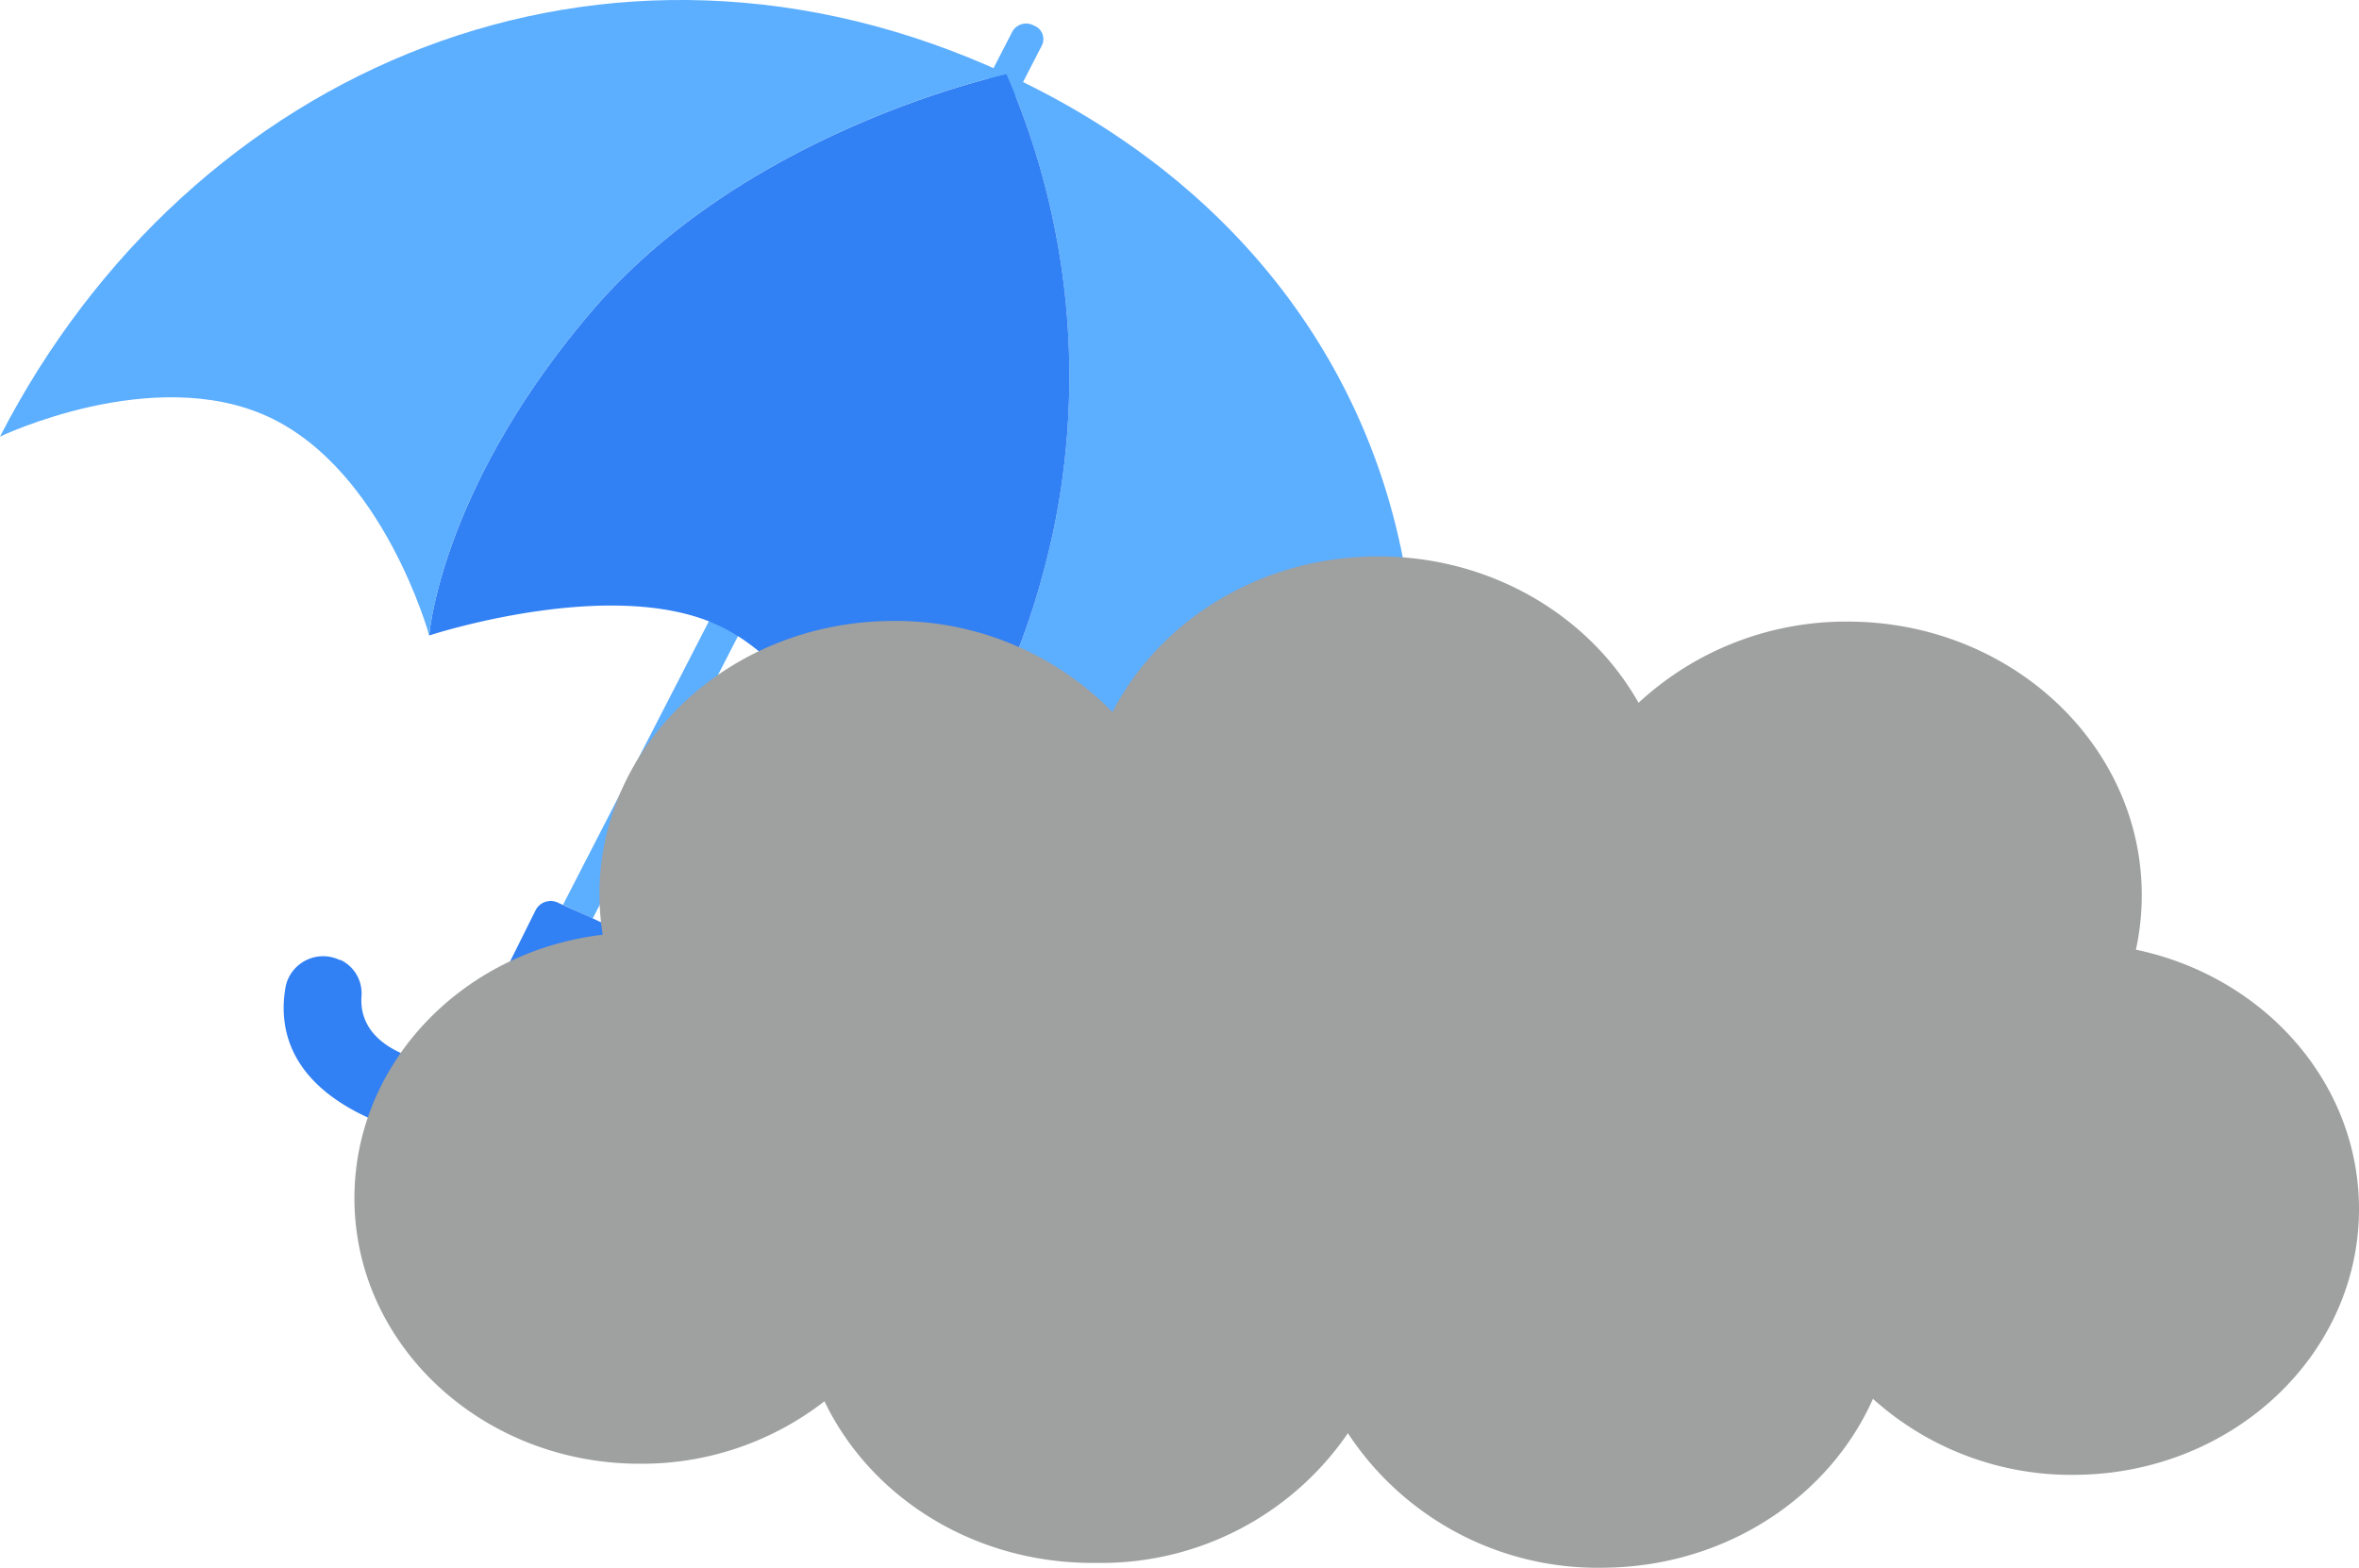 <svg xmlns="http://www.w3.org/2000/svg" viewBox="0 0 250.39 166.43"><defs><style>.cls-1{fill:#5caeff;}.cls-2{fill:#3180f4;}.cls-3{fill:#9fa0a0;}</style></defs><g id="レイヤー_2" data-name="レイヤー 2"><g id="レイヤー_1-2" data-name="レイヤー 1"><path class="cls-1" d="M110.6,4.8a1.53,1.53,0,0,0-.87-2.09,1.68,1.68,0,0,0-2.27.63L59.76,96.05l3.15,1.46Z"/><path class="cls-2" d="M58,113.4l6.84-13.31c.44-.85-.28-1.83-1.21-2.26l-.67-.31L59.6,96l-.29-.13a1.8,1.8,0,0,0-2.43.7l-6.44,12.93s-1.34,5.32-7.93,2.27c-3.68-1.7-4.27-4.21-4.14-6a3.93,3.93,0,0,0-2.21-3.86l-.11,0a4.07,4.07,0,0,0-5.71,2.72c-.81,4.27.17,10.07,8.69,14C52.24,124.7,58,113.4,58,113.4Z"/><path class="cls-1" d="M106.82,7.87a80.31,80.31,0,0,1,5.11,47.89C106.78,80.61,94.22,90,94.22,90s15.36-8.18,29.35-1.69,17,23.16,17,23.16C160.72,72.24,149.32,27.57,106.82,7.87Z"/><path class="cls-2" d="M111.93,55.76a80.31,80.31,0,0,0-5.11-47.89S79.36,13.68,62.84,33C46.69,51.9,45.56,67.46,45.56,67.46s19.3-6.35,30.65-1.09S94.22,90,94.22,90,106.78,80.61,111.93,55.76Z"/><path class="cls-1" d="M62.84,33c16.52-19.33,44-25.14,44-25.14C64.32-11.83,20.19,7.11,0,46.35c0,0,16.23-7.78,28.49-2.1S45.56,67.46,45.56,67.46,46.69,51.9,62.84,33Z"/><path class="cls-3" d="M226.71,100.82a27,27,0,0,0,.62-6c-.11-16-14.18-28.93-31.41-28.83a32.37,32.37,0,0,0-22,8.62c-5.25-9.3-15.77-15.62-27.84-15.54-12.35.07-23,6.81-28,16.52a32.19,32.19,0,0,0-23.45-9.67c-17.24.11-31.12,13.18-31,29.21a27.77,27.77,0,0,0,.34,4.1C49,101,37.52,113,37.62,127.39c.11,15.59,13.79,28.14,30.55,28a31.56,31.56,0,0,0,19.34-6.63C92.43,159,103.44,166,116.18,165.92h.56a31.71,31.71,0,0,0,26.33-13.77,31.71,31.71,0,0,0,27.09,14.28c12.94-.08,24-7.47,28.64-17.93a31.44,31.44,0,0,0,21.44,8.07c16.76-.1,30.26-12.82,30.15-28.41C250.29,114.77,240.18,103.63,226.71,100.82Z"/></g></g></svg>